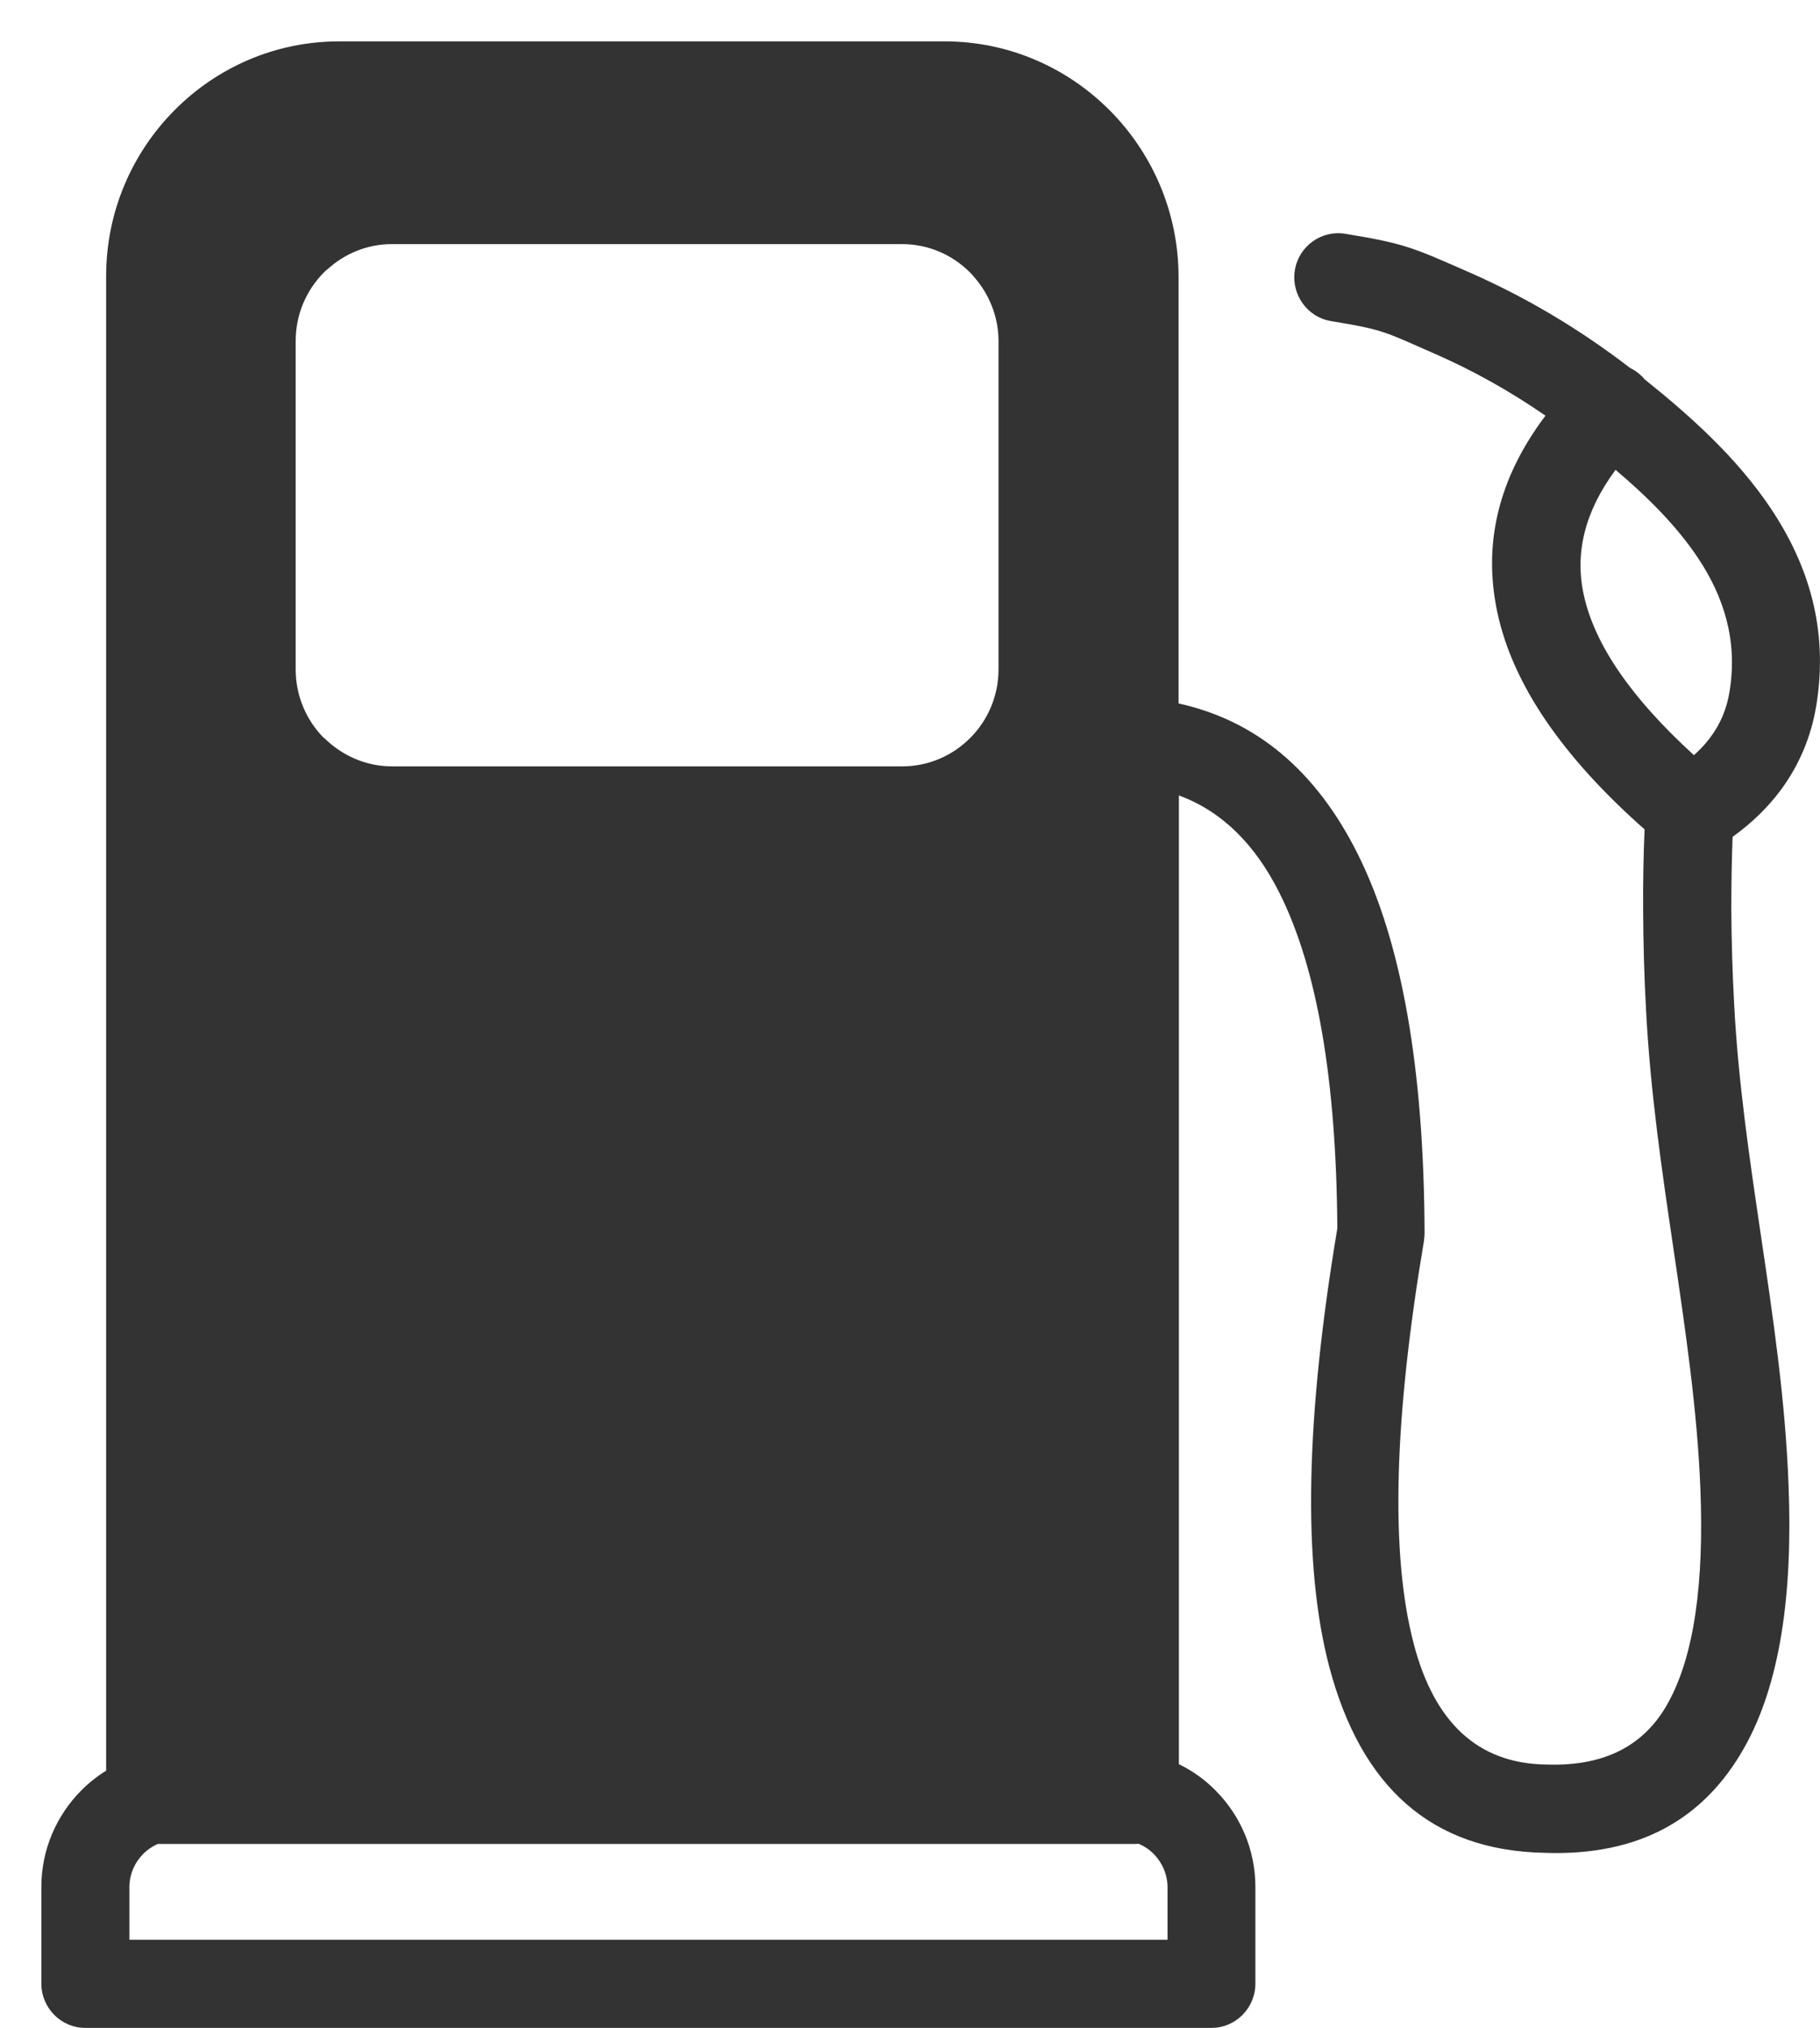 <svg width="44" height="49" viewBox="0 0 44 49" fill="none" xmlns="http://www.w3.org/2000/svg">
<g filter="url(#filter0_d_3_172)">
<path fill-rule="evenodd" clip-rule="evenodd" d="M38.41 7.891C38.515 7.941 38.608 8.008 38.697 8.094C38.72 8.117 38.739 8.141 38.759 8.164C39.879 9.059 41 10.07 41.814 11.289C42.713 12.637 43.213 14.195 42.911 16.043C42.783 16.816 42.492 17.492 42.05 18.09C41.732 18.516 41.345 18.891 40.887 19.219C40.864 19.816 40.856 20.402 40.856 20.984C40.86 21.73 40.883 22.5 40.926 23.289C41.023 25.141 41.298 27.008 41.573 28.859C41.868 30.852 42.163 32.828 42.24 34.887C42.345 37.523 42.035 39.691 41.17 41.223C40.209 42.934 38.647 43.848 36.344 43.766C33.595 43.715 31.905 42.16 31.141 39.289C30.474 36.777 30.575 33.191 31.331 28.68C31.308 25.105 30.847 22.398 29.932 20.574C29.335 19.383 28.524 18.594 27.501 18.219V41.625C27.834 41.785 28.137 42.004 28.393 42.266C28.982 42.859 29.35 43.684 29.35 44.59V46.926C29.35 47.516 28.873 47.996 28.288 47.996H1.062C0.477 47.996 0 47.516 0 46.926V44.59C0 43.684 0.368 42.863 0.958 42.266C1.14 42.082 1.345 41.918 1.566 41.781V5.672C1.566 4.109 2.198 2.691 3.218 1.664C4.237 0.637 5.644 0 7.195 0H21.841C23.396 0 24.811 0.641 25.834 1.672C26.858 2.703 27.493 4.129 27.493 5.699V15.996C29.377 16.41 30.816 17.625 31.816 19.617C32.89 21.754 33.425 24.816 33.44 28.781C33.44 28.844 33.436 28.906 33.425 28.965H33.428C32.711 33.211 32.595 36.523 33.184 38.738C33.677 40.602 34.716 41.609 36.379 41.633H36.398C37.817 41.68 38.759 41.156 39.313 40.168C39.968 39.004 40.197 37.219 40.108 34.969C40.034 33.062 39.744 31.121 39.457 29.168C39.178 27.285 38.898 25.387 38.794 23.395C38.751 22.609 38.728 21.809 38.724 20.98C38.72 20.324 38.732 19.676 38.759 19.039C36.778 17.289 35.572 15.539 35.2 13.797C34.847 12.145 35.219 10.559 36.363 9.043C35.491 8.441 34.603 7.949 33.704 7.555C32.475 7.016 32.467 6.969 31.18 6.758C30.602 6.664 30.211 6.113 30.304 5.531C30.397 4.949 30.944 4.555 31.521 4.648C32.979 4.887 33.153 4.98 34.553 5.594C35.882 6.18 37.166 6.934 38.41 7.891ZM38.057 10.352C37.317 11.352 37.069 12.352 37.286 13.359C37.545 14.578 38.449 15.875 39.953 17.246C40.104 17.109 40.24 16.965 40.352 16.812C40.589 16.496 40.748 16.125 40.814 15.703C41.015 14.469 40.67 13.41 40.05 12.48C39.538 11.711 38.825 11 38.057 10.352ZM8.474 4.898H20.81C21.45 4.898 22.031 5.16 22.454 5.586C22.481 5.617 22.512 5.645 22.539 5.68C22.911 6.098 23.14 6.648 23.14 7.242V15.172C23.14 15.816 22.88 16.406 22.457 16.828C22.039 17.25 21.457 17.516 20.814 17.516H8.474C7.839 17.516 7.261 17.25 6.835 16.828L6.831 16.832C6.412 16.41 6.148 15.82 6.148 15.176V7.238C6.148 6.594 6.408 6.008 6.831 5.582C6.862 5.555 6.889 5.523 6.924 5.5C7.339 5.125 7.881 4.898 8.474 4.898ZM26.528 43.547C26.497 43.551 26.47 43.551 26.439 43.551H2.814C2.683 43.609 2.562 43.691 2.462 43.793C2.256 44 2.128 44.285 2.128 44.602V45.867H27.226V44.602C27.226 44.289 27.098 44.004 26.892 43.793C26.788 43.688 26.664 43.605 26.528 43.547Z" fill="#333333"/>
</g>
<defs>
<filter id="filter0_d_3_172" x="0" y="0" width="43.999" height="48.996" filterUnits="userSpaceOnUse" color-interpolation-filters="sRGB">
<feFlood flood-opacity="0" result="BackgroundImageFix"/>
<feColorMatrix in="SourceAlpha" type="matrix" values="0 0 0 0 0 0 0 0 0 0 0 0 0 0 0 0 0 0 127 0" result="hardAlpha"/>
<feOffset dx="1" dy="1"/>
<feComposite in2="hardAlpha" operator="out"/>
<feColorMatrix type="matrix" values="0 0 0 0 0 0 0 0 0 1 0 0 0 0 0.22 0 0 0 1 0"/>
<feBlend mode="normal" in2="BackgroundImageFix" result="effect1_dropShadow_3_172"/>
<feBlend mode="normal" in="SourceGraphic" in2="effect1_dropShadow_3_172" result="shape"/>
</filter>
</defs>
</svg>

